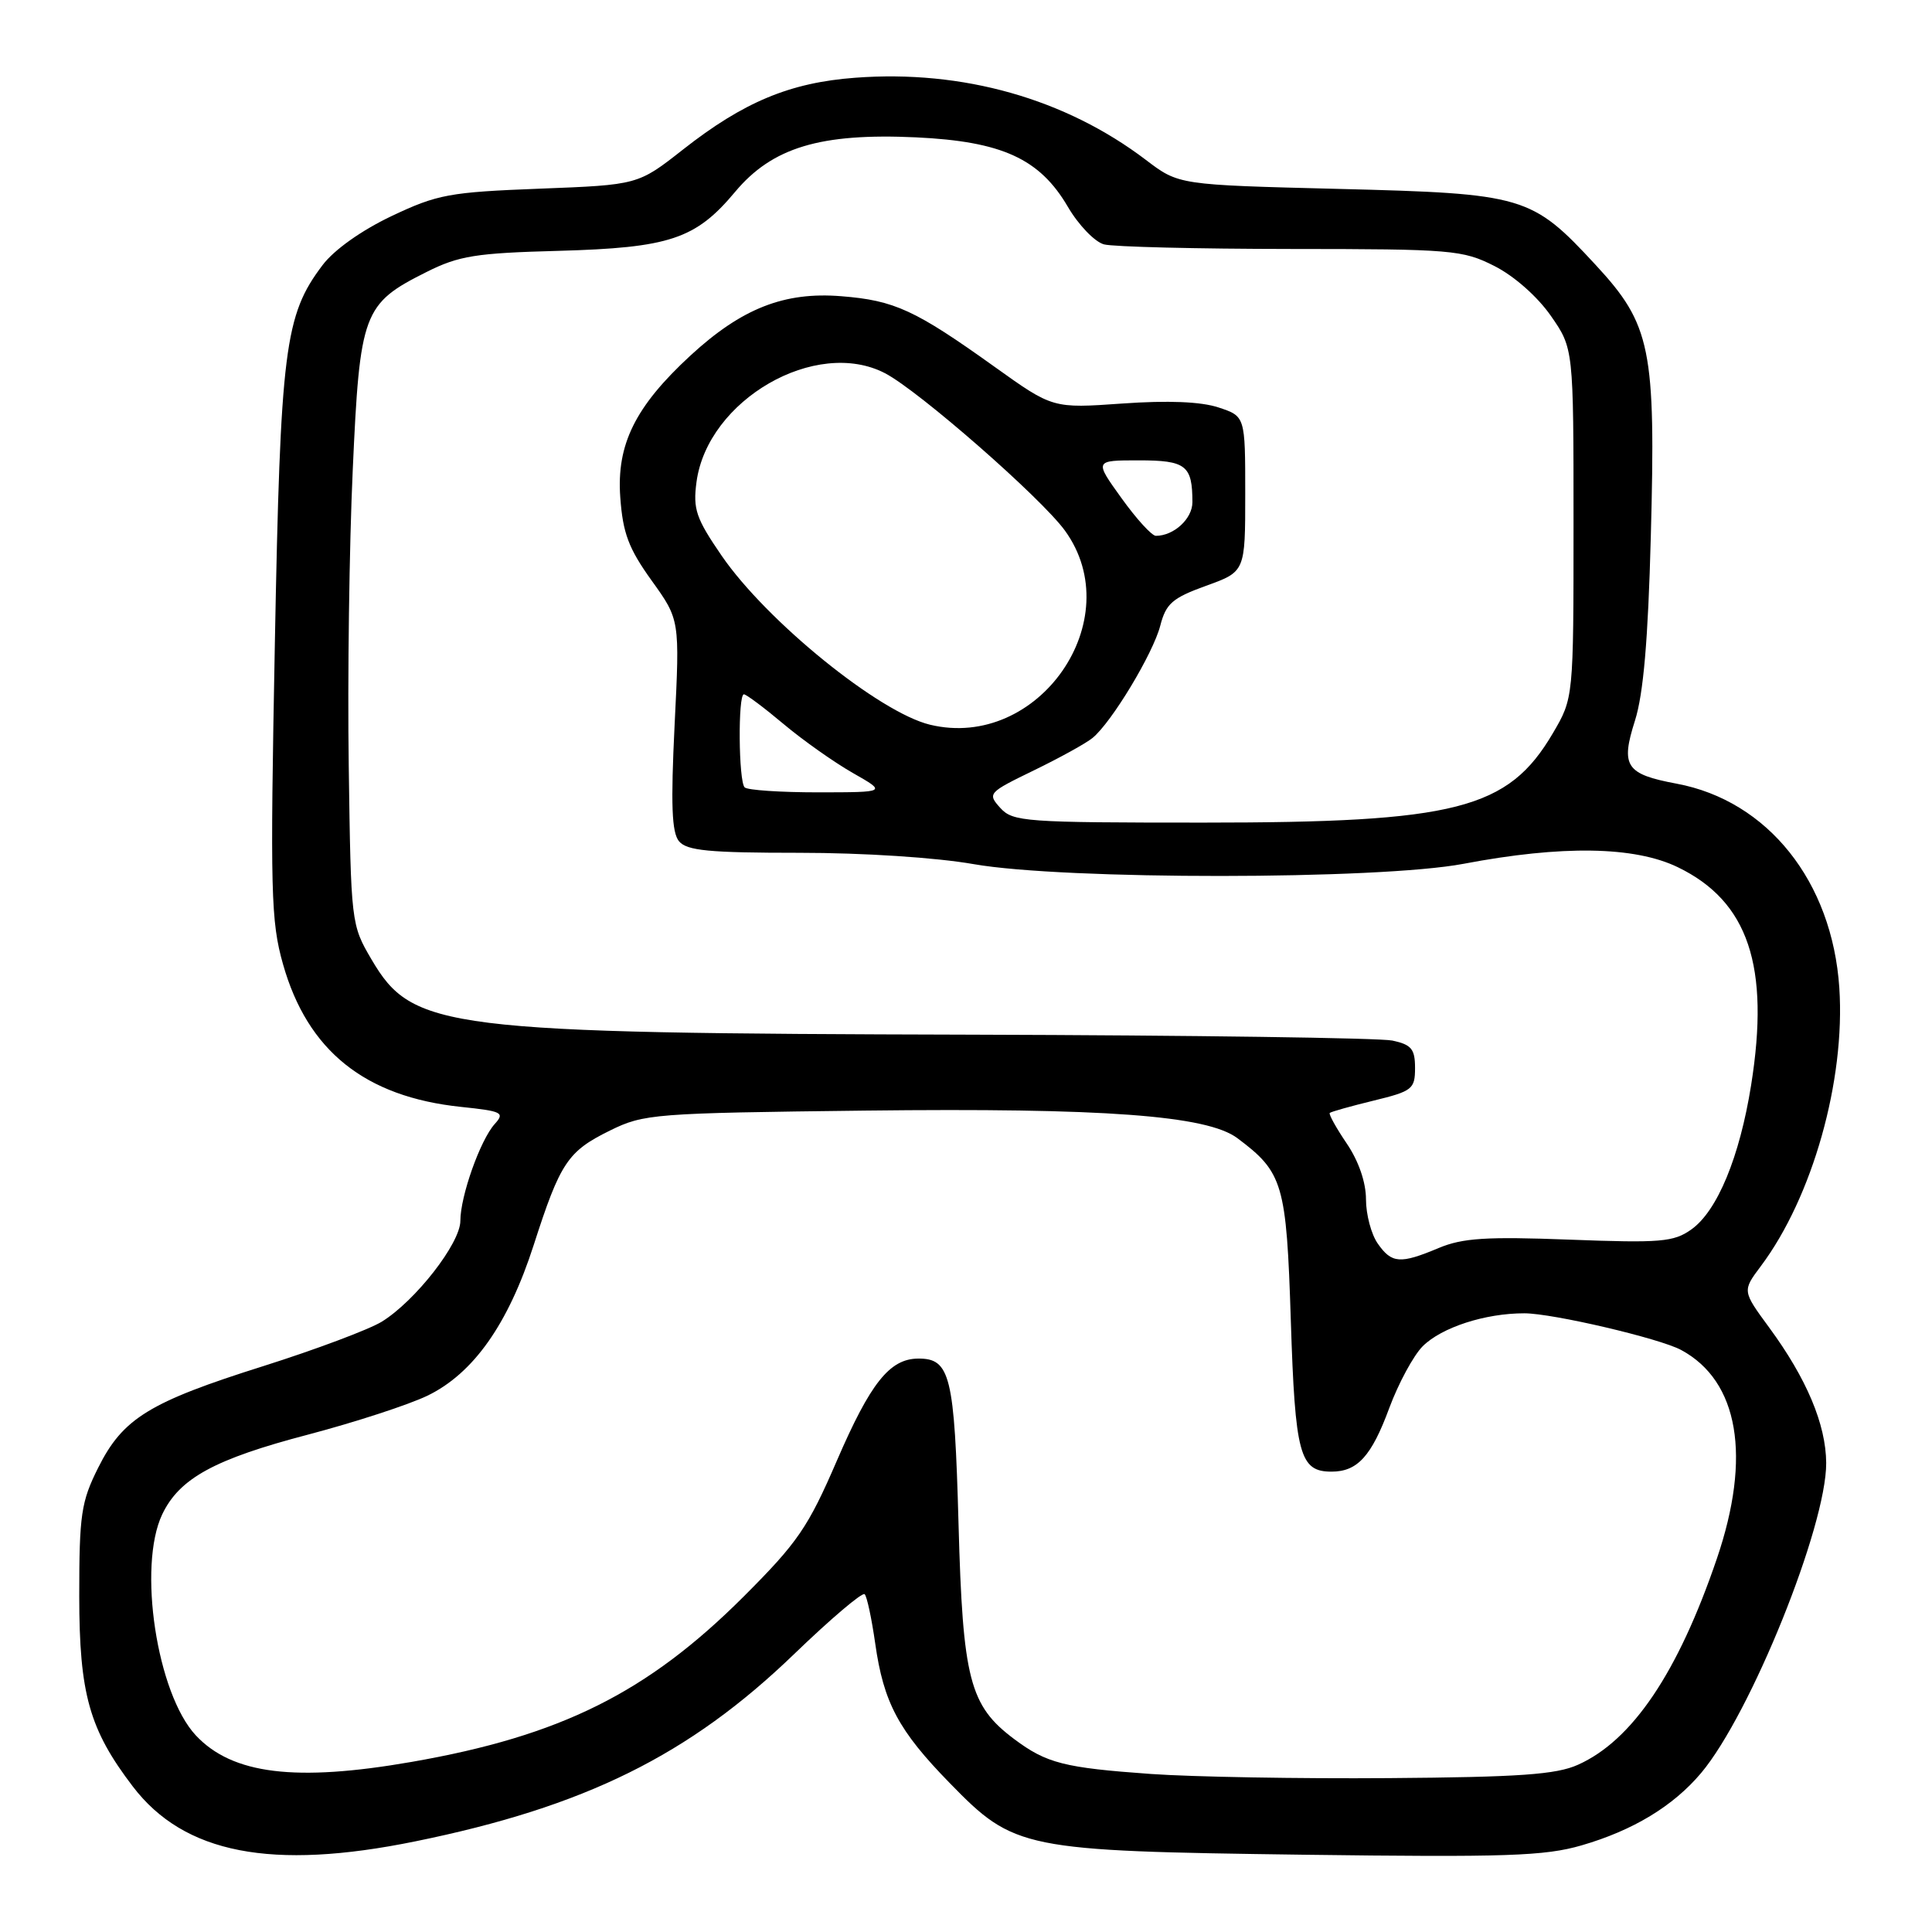 <?xml version="1.0" encoding="UTF-8" standalone="no"?>
<!DOCTYPE svg PUBLIC "-//W3C//DTD SVG 1.1//EN" "http://www.w3.org/Graphics/SVG/1.1/DTD/svg11.dtd" >
<svg xmlns="http://www.w3.org/2000/svg" xmlns:xlink="http://www.w3.org/1999/xlink" version="1.1" viewBox="0 0 256 256">
 <g >
 <path fill="currentColor"
d=" M 55.03 243.99 C 77.50 239.41 91.31 232.59 105.22 219.18 C 110.06 214.51 114.27 210.94 114.57 211.24 C 114.88 211.54 115.50 214.48 115.97 217.76 C 117.08 225.61 119.05 229.31 125.86 236.28 C 134.41 245.05 135.46 245.26 172.70 245.76 C 199.56 246.11 204.69 245.94 209.57 244.52 C 216.39 242.54 221.71 239.32 225.40 234.94 C 231.97 227.13 242.02 202.22 241.98 193.85 C 241.95 188.75 239.39 182.66 234.42 175.90 C 230.86 171.05 230.86 171.05 233.32 167.77 C 240.17 158.63 244.53 143.16 243.72 130.90 C 242.78 116.81 234.25 106.10 222.16 103.84 C 215.42 102.58 214.72 101.52 216.64 95.49 C 217.76 91.97 218.38 84.80 218.74 71.13 C 219.41 46.19 218.77 43.03 211.42 35.09 C 202.94 25.93 201.99 25.65 177.35 25.03 C 156.19 24.50 156.19 24.50 151.85 21.20 C 141.15 13.07 127.56 9.23 113.33 10.30 C 104.68 10.94 98.53 13.51 90.52 19.80 C 84.54 24.50 84.54 24.50 71.52 25.00 C 59.55 25.46 57.97 25.75 51.89 28.63 C 47.91 30.52 44.27 33.10 42.74 35.13 C 37.71 41.78 37.16 46.16 36.42 85.25 C 35.79 118.22 35.89 122.07 37.50 127.76 C 40.75 139.24 48.36 145.34 61.10 146.67 C 66.55 147.24 66.92 147.43 65.55 148.94 C 63.64 151.06 61.00 158.49 61.00 161.77 C 61.00 164.74 55.04 172.38 50.59 175.13 C 48.89 176.17 41.83 178.82 34.91 181.01 C 19.76 185.79 16.28 187.93 13.00 194.50 C 10.75 199.00 10.50 200.70 10.50 211.50 C 10.51 224.45 11.83 229.16 17.60 236.72 C 24.39 245.62 35.98 247.88 55.03 243.99 Z  M 152.50 235.06 C 141.01 234.24 138.68 233.65 134.39 230.44 C 128.47 226.01 127.57 222.54 127.01 201.90 C 126.47 182.22 125.92 179.98 121.63 180.02 C 117.88 180.06 115.34 183.26 110.91 193.50 C 107.07 202.40 105.70 204.39 98.55 211.54 C 85.79 224.29 74.30 230.02 54.55 233.46 C 39.17 236.14 30.78 235.11 25.95 229.95 C 20.78 224.41 18.22 207.54 21.50 200.65 C 23.78 195.88 28.43 193.34 40.83 190.09 C 47.02 188.46 54.14 186.14 56.63 184.94 C 62.73 181.99 67.34 175.45 70.71 165.00 C 74.24 154.03 75.22 152.56 80.83 149.80 C 85.32 147.59 86.61 147.49 114.64 147.16 C 146.28 146.79 159.91 147.80 163.94 150.80 C 170.02 155.34 170.46 156.82 171.04 174.97 C 171.61 192.75 172.21 195.00 176.43 195.00 C 179.87 195.00 181.73 192.96 184.09 186.56 C 185.30 183.30 187.29 179.62 188.51 178.39 C 191.03 175.88 196.80 174.01 202.00 174.02 C 205.77 174.03 219.91 177.34 222.76 178.88 C 230.39 182.99 232.10 193.02 227.49 206.54 C 222.34 221.65 216.29 230.62 209.09 233.84 C 206.20 235.14 201.33 235.48 184.00 235.61 C 172.18 235.70 158.00 235.45 152.50 235.06 Z  M 182.56 164.78 C 181.70 163.56 181.00 160.92 181.00 158.92 C 181.00 156.67 180.03 153.85 178.45 151.52 C 177.05 149.46 176.04 147.63 176.20 147.47 C 176.37 147.31 178.97 146.58 182.00 145.84 C 187.14 144.59 187.50 144.31 187.50 141.51 C 187.50 139.00 187.02 138.42 184.50 137.88 C 182.85 137.53 157.88 137.18 129.00 137.10 C 58.68 136.92 54.68 136.42 49.22 127.12 C 46.53 122.54 46.50 122.30 46.21 101.50 C 46.04 89.95 46.28 72.30 46.74 62.28 C 47.68 41.38 48.10 40.25 56.52 36.04 C 60.80 33.89 63.06 33.53 73.97 33.24 C 88.73 32.83 92.17 31.69 97.40 25.43 C 102.33 19.53 108.71 17.61 121.39 18.20 C 132.76 18.74 137.76 21.02 141.49 27.39 C 142.90 29.81 145.06 32.05 146.28 32.38 C 147.50 32.71 158.64 32.98 171.04 32.99 C 192.41 33.00 193.81 33.12 198.02 35.25 C 200.63 36.57 203.72 39.30 205.49 41.84 C 208.50 46.17 208.50 46.17 208.50 69.34 C 208.50 92.50 208.50 92.50 205.76 97.16 C 199.83 107.25 192.97 109.00 159.44 109.00 C 135.78 109.00 134.21 108.89 132.54 107.05 C 130.82 105.14 130.94 105.02 136.99 102.08 C 140.41 100.42 143.91 98.49 144.77 97.78 C 147.30 95.71 152.79 86.59 153.74 82.91 C 154.50 79.97 155.34 79.24 159.81 77.62 C 165.00 75.75 165.00 75.75 165.00 65.45 C 165.00 55.16 165.00 55.16 161.46 53.99 C 159.14 53.22 154.76 53.04 148.71 53.47 C 139.50 54.12 139.50 54.12 131.81 48.62 C 121.26 41.07 118.54 39.81 111.47 39.25 C 103.92 38.64 98.28 40.86 91.50 47.10 C 84.17 53.86 81.68 58.89 82.19 65.90 C 82.53 70.64 83.29 72.67 86.34 76.92 C 90.08 82.12 90.08 82.12 89.39 96.03 C 88.87 106.64 89.01 110.30 89.97 111.47 C 91.01 112.72 93.96 113.00 105.87 113.00 C 114.41 113.00 124.04 113.63 129.00 114.50 C 141.00 116.61 182.69 116.59 193.92 114.46 C 206.98 111.98 216.58 112.13 222.32 114.91 C 231.66 119.43 234.55 128.02 232.03 143.80 C 230.51 153.32 227.55 160.47 224.11 162.91 C 221.78 164.57 220.05 164.72 208.00 164.26 C 196.95 163.84 193.80 164.04 190.63 165.37 C 185.53 167.51 184.41 167.43 182.56 164.78 Z  M 98.67 104.33 C 97.86 103.52 97.77 92.00 98.57 92.00 C 98.88 92.00 101.25 93.77 103.82 95.93 C 106.39 98.09 110.53 101.01 113.00 102.42 C 117.50 104.98 117.50 104.98 108.42 104.99 C 103.42 104.99 99.03 104.70 98.67 104.33 Z  M 123.24 96.03 C 116.50 94.41 101.58 82.31 95.62 73.63 C 92.22 68.68 91.81 67.46 92.29 63.87 C 93.75 52.98 108.13 44.69 117.28 49.46 C 121.77 51.80 137.97 65.98 141.11 70.31 C 149.67 82.12 137.60 99.48 123.24 96.03 Z  M 148.60 66.00 C 145.00 61.00 145.00 61.00 150.89 61.00 C 157.15 61.00 158.00 61.66 158.00 66.55 C 158.00 68.74 155.54 71.00 153.16 71.00 C 152.62 71.00 150.57 68.75 148.60 66.00 Z "/>
</g>
</svg>